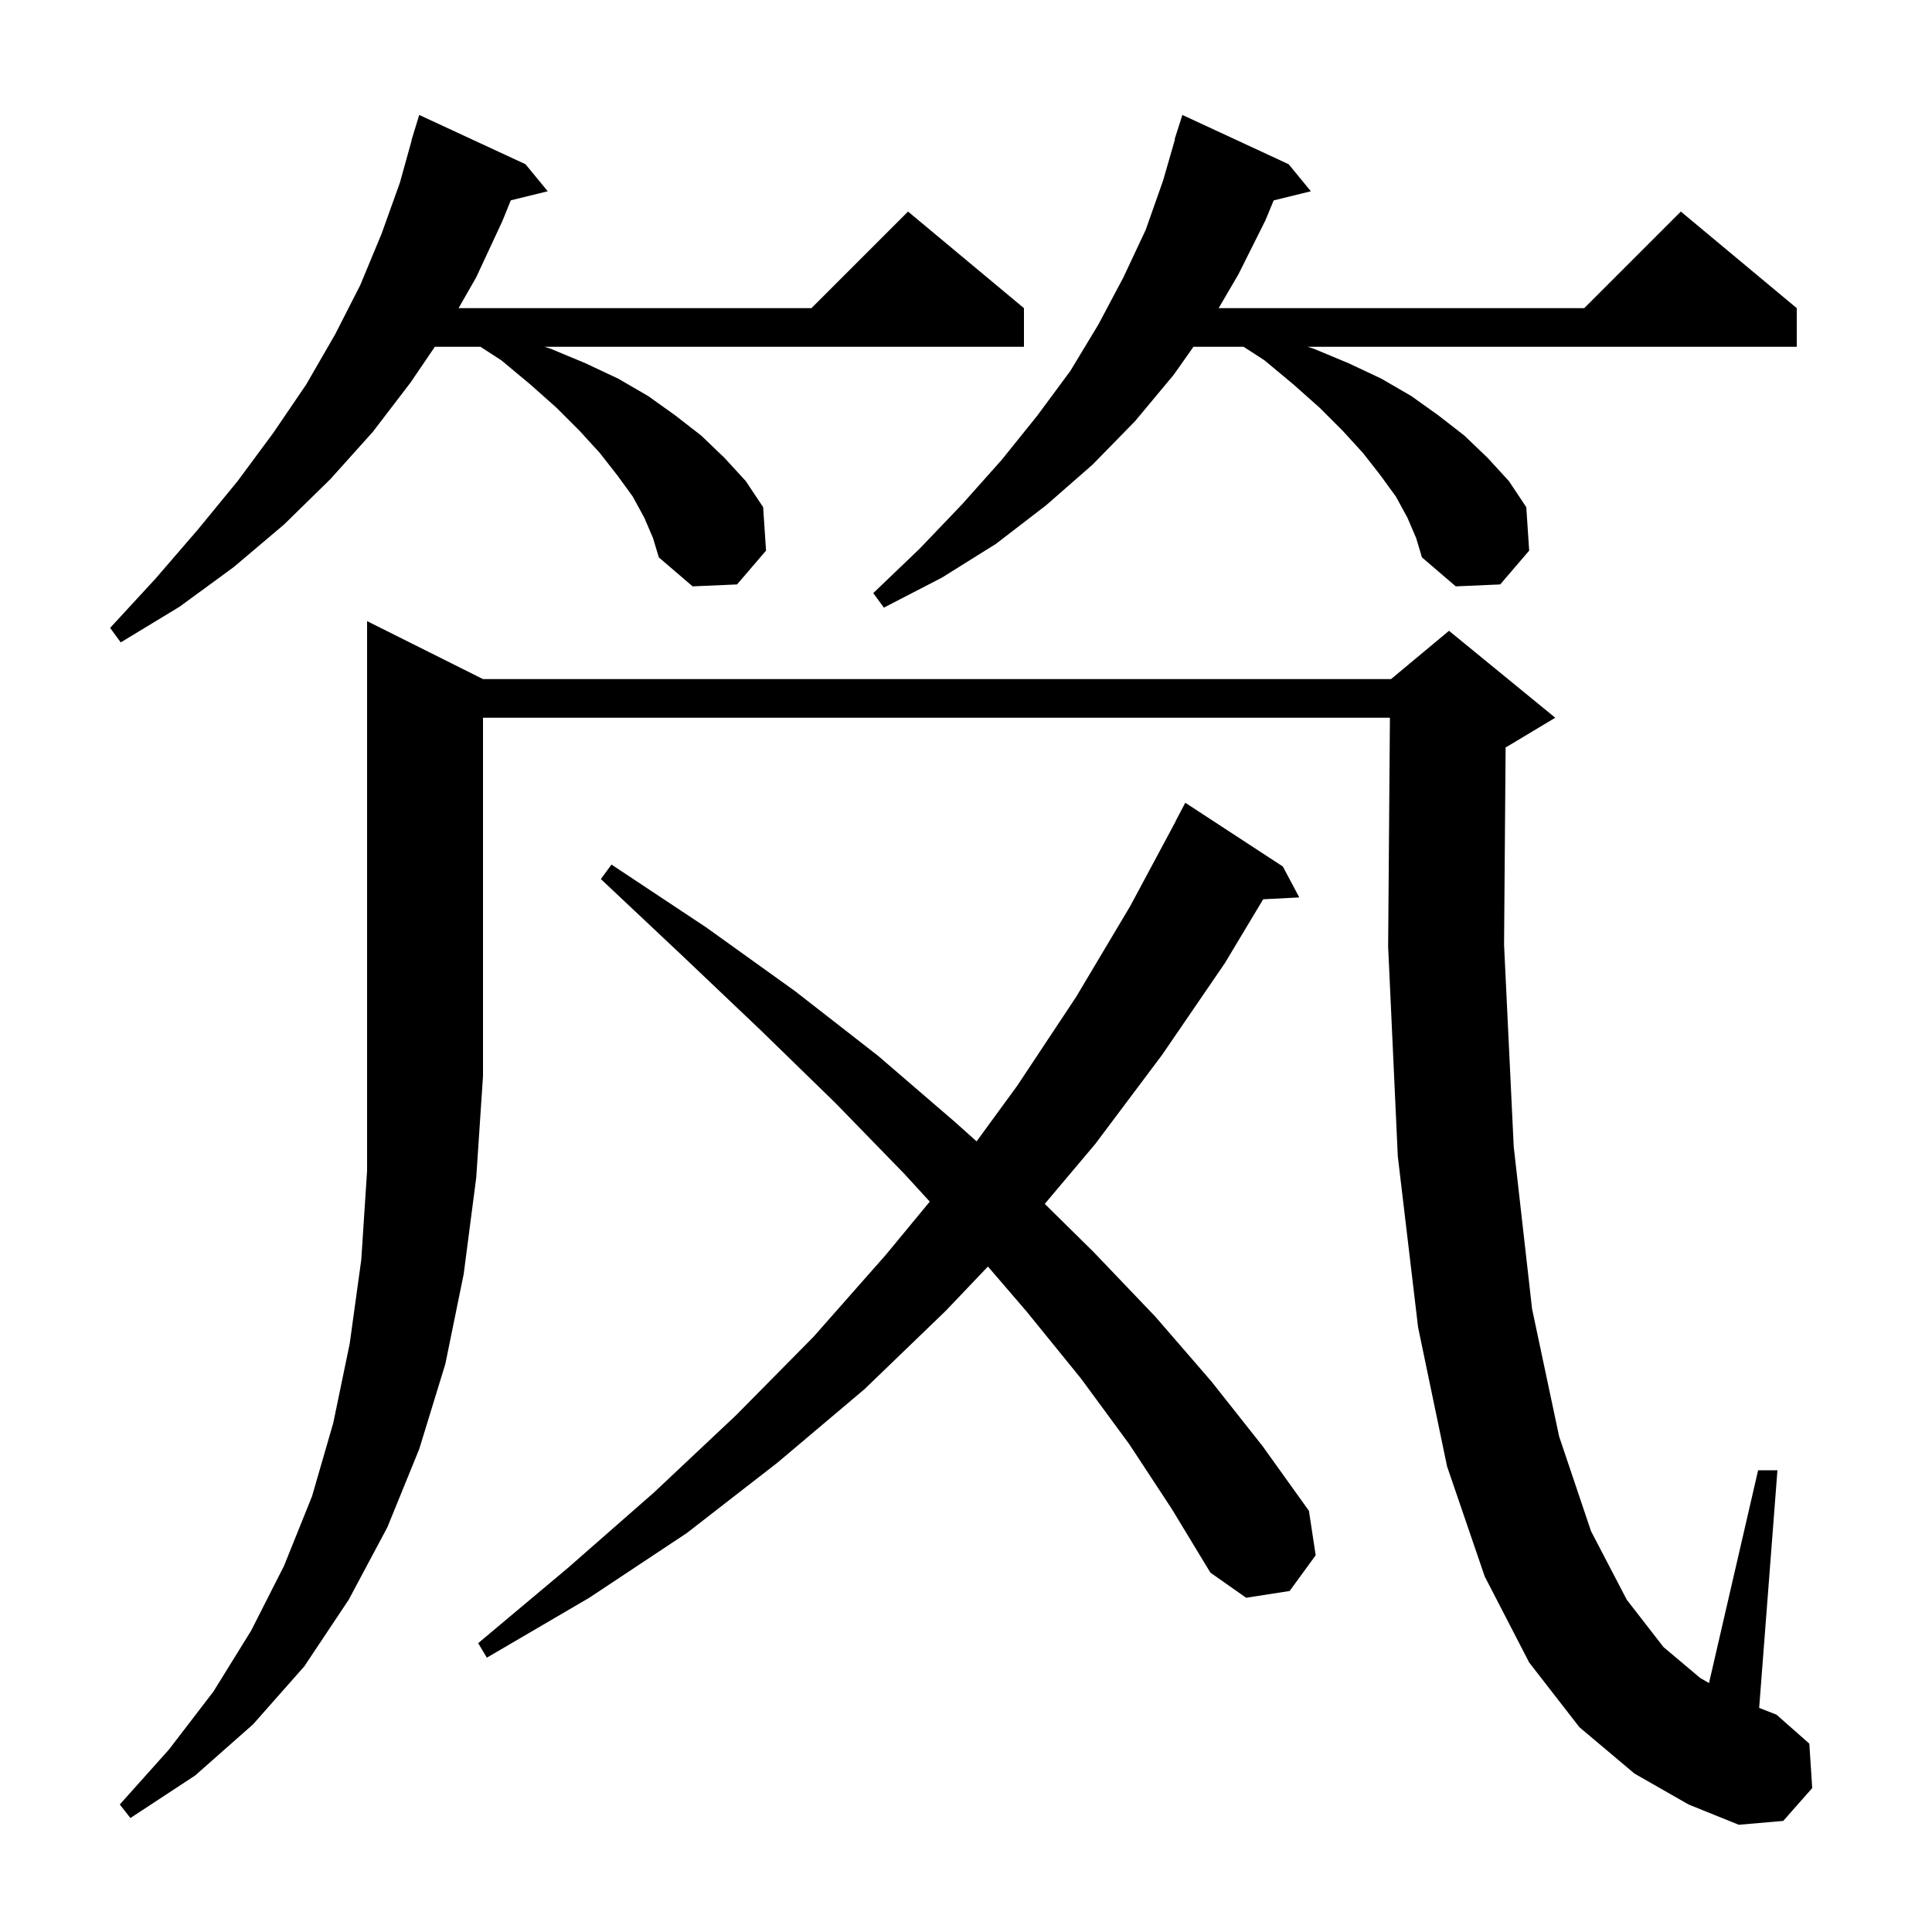<svg xmlns="http://www.w3.org/2000/svg" xmlns:xlink="http://www.w3.org/1999/xlink" version="1.1" baseProfile="full" viewBox="0 0 200 200" width="200" height="200">
<g fill="black">
<path d="M 50.0 70.3 L 144.0 70.3 L 150.0 65.3 L 161.0 74.3 L 156.0 77.3 L 155.861 77.358 L 155.7 97.8 L 156.7 118.7 L 158.6 135.5 L 161.4 148.7 L 164.7 158.5 L 168.4 165.6 L 172.2 170.5 L 176.0 173.7 L 176.916 174.23 L 182.0 152.2 L 184.0 152.2 L 182.108 176.801 L 183.9 177.5 L 187.3 180.5 L 187.6 185.1 L 184.6 188.5 L 180.0 188.9 L 174.8 186.8 L 169.2 183.6 L 163.5 178.8 L 158.3 172.1 L 153.7 163.2 L 149.8 151.8 L 146.8 137.4 L 144.7 119.7 L 143.7 98.0 L 143.884 74.3 L 50.0 74.3 L 50.0 111.4 L 49.3 121.9 L 48.0 131.9 L 46.1 141.2 L 43.4 150.0 L 40.1 158.1 L 36.1 165.6 L 31.5 172.5 L 26.2 178.5 L 20.2 183.8 L 13.5 188.2 L 12.4 186.8 L 17.5 181.1 L 22.1 175.1 L 26.0 168.8 L 29.4 162.1 L 32.3 154.9 L 34.5 147.3 L 36.2 139.1 L 37.4 130.4 L 38.0 121.2 L 38.0 64.3 Z M 116.9 149.5 L 111.9 142.7 L 106.3 135.8 L 102.271 131.11 L 97.9 135.7 L 89.5 143.8 L 80.5 151.4 L 71.1 158.7 L 61.0 165.4 L 50.4 171.6 L 49.5 170.1 L 58.8 162.3 L 67.7 154.5 L 76.2 146.5 L 84.2 138.4 L 91.7 129.9 L 96.249 124.39 L 93.6 121.5 L 86.5 114.2 L 78.8 106.7 L 70.7 99.0 L 62.2 91.0 L 63.3 89.5 L 73.1 96.0 L 82.3 102.6 L 90.9 109.3 L 98.8 116.1 L 101.098 118.153 L 105.3 112.4 L 111.4 103.2 L 117.0 93.8 L 121.714 85.006 L 121.7 85.0 L 122.7 83.1 L 132.8 89.7 L 134.5 92.9 L 130.764 93.093 L 126.8 99.7 L 120.3 109.2 L 113.4 118.4 L 108.153 124.626 L 113.2 129.6 L 119.6 136.3 L 125.4 143.0 L 130.7 149.7 L 135.5 156.4 L 136.2 161.0 L 133.5 164.7 L 129.0 165.4 L 125.3 162.8 L 121.3 156.2 Z M 66.7 53.6 L 65.5 51.4 L 63.9 49.2 L 62.1 46.9 L 60.0 44.6 L 57.6 42.2 L 54.9 39.8 L 51.9 37.3 L 49.736 35.9 L 45.013 35.9 L 42.5 39.6 L 38.6 44.7 L 34.2 49.6 L 29.4 54.3 L 24.2 58.7 L 18.6 62.8 L 12.5 66.5 L 11.4 65.0 L 16.1 59.9 L 20.5 54.8 L 24.6 49.8 L 28.3 44.8 L 31.7 39.8 L 34.7 34.6 L 37.3 29.5 L 39.5 24.2 L 41.4 18.9 L 42.621 14.504 L 42.6 14.5 L 42.829 13.757 L 42.9 13.5 L 42.907 13.502 L 43.4 11.9 L 54.4 17.0 L 56.7 19.8 L 52.879 20.738 L 52.0 22.9 L 49.3 28.7 L 47.471 31.9 L 84.0 31.9 L 94.0 21.9 L 106.0 31.9 L 106.0 35.9 L 56.367 35.9 L 57.0 36.1 L 60.6 37.6 L 64.0 39.2 L 67.1 41.0 L 69.9 43.0 L 72.6 45.1 L 75.0 47.4 L 77.2 49.8 L 79.0 52.5 L 79.3 57.0 L 76.3 60.5 L 71.7 60.7 L 68.2 57.7 L 67.6 55.7 Z M 145.7 53.6 L 144.5 51.4 L 142.9 49.2 L 141.1 46.9 L 139.0 44.6 L 136.6 42.2 L 133.9 39.8 L 130.9 37.3 L 128.736 35.9 L 123.547 35.9 L 121.5 38.8 L 117.5 43.6 L 113.1 48.1 L 108.3 52.3 L 103.1 56.3 L 97.5 59.8 L 91.5 62.9 L 90.4 61.4 L 95.2 56.8 L 99.6 52.2 L 103.7 47.6 L 107.4 43.0 L 110.8 38.4 L 113.7 33.6 L 116.3 28.7 L 118.6 23.8 L 120.4 18.7 L 121.638 14.408 L 121.6 14.4 L 122.4 11.9 L 133.4 17.0 L 135.7 19.8 L 131.85 20.746 L 131.0 22.8 L 128.2 28.4 L 126.153 31.9 L 164.0 31.9 L 174.0 21.9 L 186.0 31.9 L 186.0 35.9 L 135.367 35.9 L 136.0 36.1 L 139.6 37.6 L 143.0 39.2 L 146.1 41.0 L 148.9 43.0 L 151.6 45.1 L 154.0 47.4 L 156.2 49.8 L 158.0 52.5 L 158.3 57.0 L 155.3 60.5 L 150.7 60.7 L 147.2 57.7 L 146.6 55.7 Z " />
</g>
</svg>
